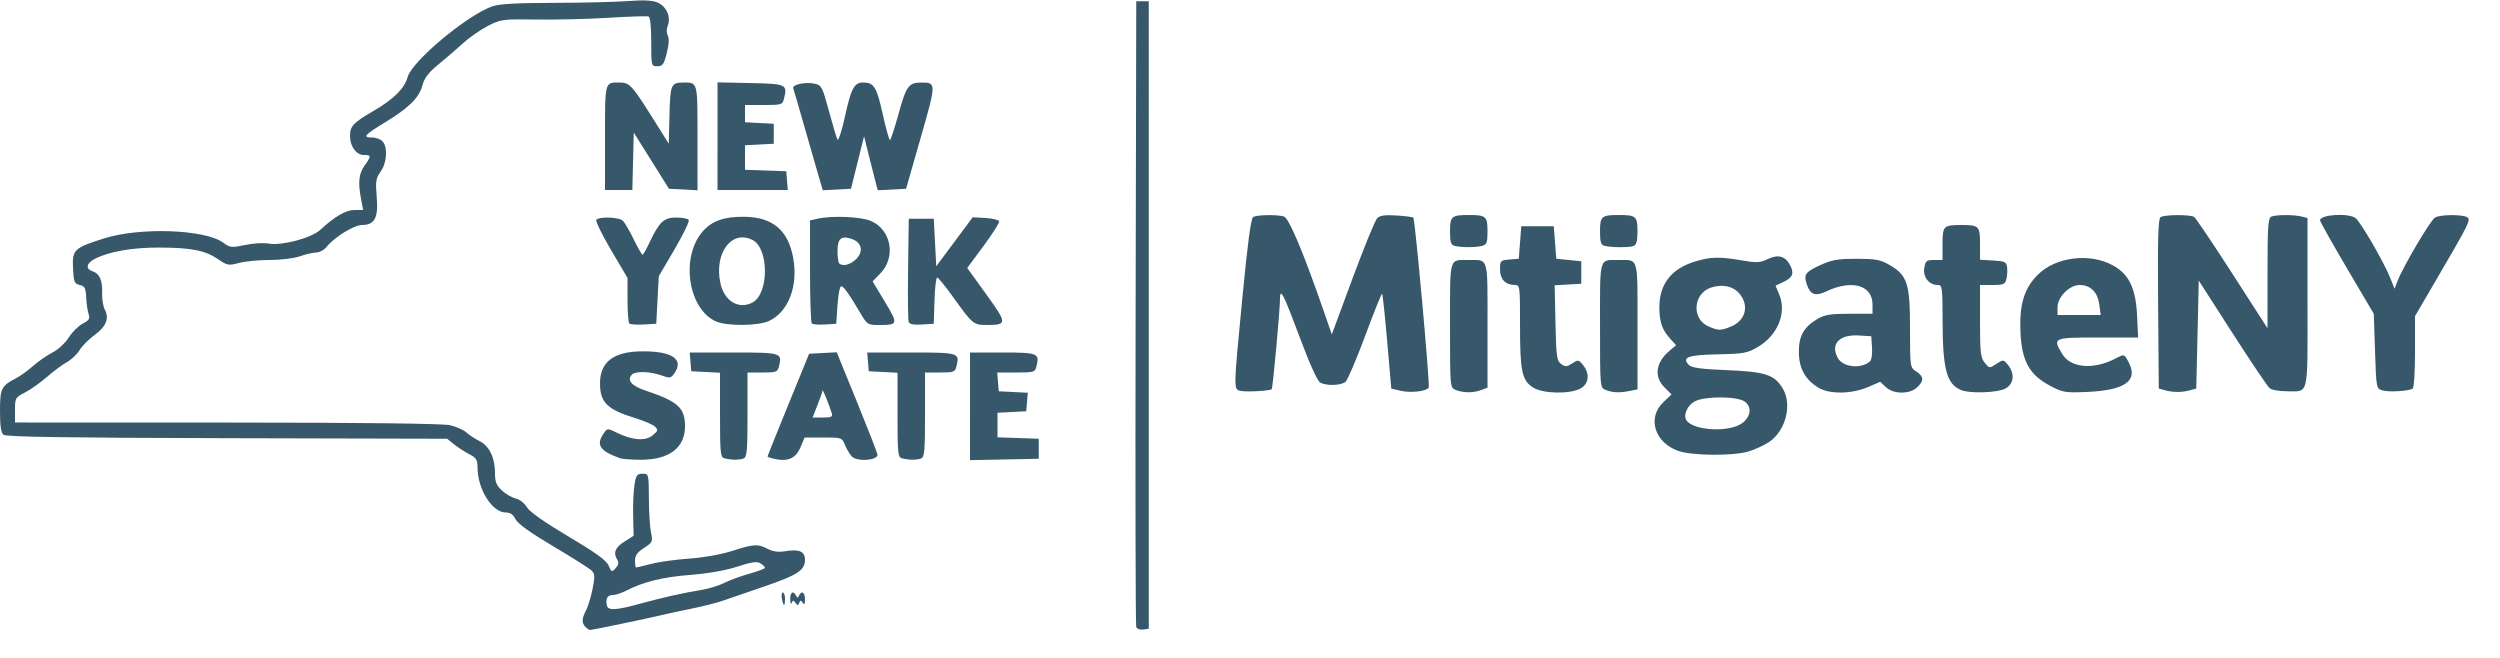 <svg width="190px" height="50px"  xmlns="http://www.w3.org/2000/svg"><path fill="#37576b" stroke="none" d="m234.2 250.8c-1.573-1.573-1.515-3.397 0.209-6.646 0.775-1.46 1.944-5.294 2.598-8.521 1.013-4.997 0.965-6.09-0.322-7.377-0.831-0.831-7.737-5.203-15.348-9.715-9.295-5.511-14.265-9.08-15.142-10.873-0.911-1.863-2.082-2.668-3.882-2.668-5.456 0-11.294-9.326-11.308-18.065-5e-3 -3.01-0.512-3.825-3.256-5.237-1.788-0.92-4.52-2.691-6.073-3.935l-2.823-2.263-88.039-0.221c-64.659-0.162-88.408-0.527-89.427-1.372-0.98-0.813-1.387-3.594-1.387-9.458 0-9.037 0.533-10.137 6.345-13.109 1.735-0.887 4.822-3.107 6.86-4.933s5.525-4.249 7.75-5.384c2.269-1.158 5.141-3.799 6.54-6.015 1.372-2.173 3.89-4.673 5.596-5.555 2.541-1.314 2.967-1.998 2.353-3.779-0.412-1.196-0.848-4.192-0.969-6.658-0.187-3.812-0.576-4.567-2.598-5.041-2.14-0.502-2.407-1.169-2.673-6.678-0.357-7.399 0.376-8.108 12.295-11.897 14.512-4.612 40.563-3.681 47.862 1.711 2.665 1.969 3.264 2.029 8.687 0.878 3.204-0.68 7.465-0.928 9.47-0.552 5.053 0.948 17.049-2.231 20.519-5.438 5.855-5.412 10.304-8 13.752-8h3.467l-0.81-4.25c-1.301-6.822-0.954-10.226 1.373-13.495 2.755-3.869 2.731-4.255-0.262-4.255-3.068 0-5.557-3.427-5.557-7.651 0-3.881 1.295-5.262 9.307-9.921 8.205-4.771 12.511-9.037 13.743-13.613 1.697-6.303 23.745-24.714 33.876-28.289 2.734-0.965 9.804-1.362 24.702-1.387 11.479-0.019 24.802-0.341 29.606-0.715 6.005-0.467 9.65-0.301 11.664 0.534 3.623 1.501 5.565 5.691 4.246 9.161-0.583 1.535-0.59 3.121-0.018 4.144 0.599 1.07 0.452 3.535-0.412 6.947-1.159 4.573-1.67 5.289-3.778 5.289-2.417 0-2.438-0.084-2.438-9.739 0-6.066-0.408-9.896-1.083-10.154-0.595-0.228-7.795-5.5e-4 -16 0.506s-21.217 0.827-28.917 0.71c-13.55-0.205-14.173-0.123-19.383 2.567-2.961 1.528-7.46 4.674-10 6.99-2.539 2.316-6.972 6.139-9.85 8.494-3.932 3.218-5.511 5.316-6.351 8.436-1.312 4.871-5.429 8.891-15.185 14.824-8.009 4.871-8.843 5.867-4.913 5.867 1.615 0 3.544 0.732 4.286 1.626 2.064 2.487 1.646 8.511-0.833 11.991-1.927 2.706-2.112 3.904-1.581 10.234 0.694 8.282-0.827 11.149-5.916 11.149-3.129 0-11.082 4.912-14.098 8.707-1.002 1.261-2.858 2.293-4.124 2.293s-4.215 0.675-6.553 1.5c-2.396 0.846-7.681 1.5-12.111 1.5-4.323 0-9.858 0.534-12.3 1.188-4.15 1.11-4.689 1.016-8.264-1.449-5.17-3.564-10.804-4.685-23.68-4.714-10.883-0.025-20.102 1.61-25.85 4.582-3.268 1.69-3.641 3.99-0.793 4.894 2.808 0.891 4.046 3.693 3.855 8.731-0.09 2.379 0.394 5.367 1.075 6.64 1.856 3.468 0.503 6.801-4.122 10.152-2.281 1.653-4.981 4.375-6 6.049s-3.258 3.806-4.978 4.736c-1.72 0.93-5.321 3.6-8.004 5.934-2.683 2.333-6.666 5.155-8.853 6.27-3.83 1.954-3.975 2.21-3.975 7.008v4.98l84.75 0.025c54.842 0.016 86.338 0.39 89.25 1.061 2.475 0.57 5.4 1.856 6.5 2.859s3.498 2.58 5.329 3.505c3.935 1.99 6.171 6.64 6.171 12.831 0 3.453 0.564 4.87 2.75 6.903 1.512 1.407 4.018 2.857 5.567 3.223 1.58 0.373 3.52 1.89 4.418 3.455 1.039 1.81 6.86 5.915 16.576 11.69 11.126 6.613 15.278 9.62 16.152 11.7 1.123 2.67 1.253 2.716 2.806 1.001 1.116-1.234 1.335-2.264 0.694-3.277-1.769-2.798-0.955-4.954 2.758-7.304l3.723-2.356-0.187-7.909c-0.103-4.35 0.134-9.934 0.527-12.409 0.626-3.943 1.024-4.5 3.215-4.5 2.496 0 2.5 0.015 2.554 10 0.03 5.5 0.42 11.649 0.867 13.664 0.768 3.464 0.615 3.792-2.792 6-2.69 1.743-3.608 3.034-3.617 5.086-7e-3 1.512 0.191 2.75 0.439 2.75s2.935-0.647 5.97-1.438c3.035-0.791 9.92-1.747 15.299-2.125 5.778-0.406 12.799-1.659 17.158-3.062 8.7-2.801 10.232-2.887 14.263-0.802 2.088 1.08 4.253 1.368 6.908 0.919 5.587-0.944 7.952 0.073 7.952 3.421 0 4.183-2.957 6.12-16.32 10.692-6.699 2.292-14.205 4.866-16.68 5.72s-8.1 2.276-12.5 3.159c-4.4 0.884-9.8 2.049-12 2.589-4.898 1.202-27.595 5.927-28.469 5.927-0.347 0-1.171-0.54-1.831-1.2zm22.3-9.438c8.054-2.233 17.582-4.375 23.599-5.303 3.079-0.475 7.354-1.756 9.5-2.846 2.146-1.09 6.713-2.768 10.151-3.729 3.438-0.961 6.25-2.029 6.25-2.375s-0.813-1.135-1.807-1.756c-1.415-0.884-3.42-0.603-9.25 1.296-4.715 1.536-11.657 2.754-18.943 3.322-11.012 0.859-18.769 2.79-25.788 6.419-1.712 0.885-3.998 1.61-5.08 1.61-2.191 0-3.046 1.579-2.337 4.315 0.522 2.011 3.846 1.78 13.704-0.954zm197.99 9.459c-0.277-0.726-0.387-57.345-0.246-125.82l0.257-124.5h5v251l-2.255 0.32c-1.24 0.176-2.481-0.274-2.757-1zm-141.73-11.32c-0.263-1.375-0.09-2.5 0.383-2.5 0.474 0 0.861 1.125 0.861 2.5s-0.173 2.5-0.383 2.5c-0.211 0-0.598-1.125-0.861-2.5zm3.324 0.25c-0.081-2.83 1.303-3.718 2.338-1.5 0.467 1 0.7 1 1.167 0 1.029-2.204 2.417-1.337 2.401 1.5-0.011 1.933-0.272 2.345-0.879 1.387-0.729-1.151-0.949-1.151-1.409 0s-0.694 1.151-1.5 0c-0.806-1.151-1.04-1.151-1.497 0-0.298 0.75-0.578 0.126-0.621-1.387zm-68.079-56.45c-8.129-2.94-9.73-5.385-6.523-9.963 1.462-2.087 1.516-2.089 5.25-0.26 6.241 3.058 11.408 3.448 14.299 1.079 2.196-1.799 2.305-2.194 0.974-3.503-0.825-0.812-4.525-2.397-8.223-3.523-10.854-3.306-13.777-6.219-13.777-13.726 0-8.704 5.445-12.828 17-12.874 12.113-0.048 16.777 3.291 12.592 9.014-1.283 1.754-1.736 1.807-5.098 0.591-4.35-1.573-10.283-1.746-11.688-0.34-2.181 2.181-0.258 4.533 5.194 6.355 13.201 4.412 16 6.922 16 14.351 0 8.711-6.434 13.5-18 13.399-3.575-0.031-7.175-0.301-8-0.6zm41.75 0.011c-1.579-0.413-1.75-2.102-1.75-17.334v-16.877l-11.5-0.6-0.31-3.75-0.31-3.75h17.592c19.061 0 19.468 0.124 18.118 5.502-0.581 2.315-1.064 2.498-6.608 2.498h-5.981v16.893c0 14.482-0.226 16.98-1.582 17.5-1.733 0.665-4.94 0.631-7.668-0.082zm19 0c-0.963-0.252-1.75-0.586-1.75-0.743 0-0.157 3.745-9.461 8.321-20.677l8.321-20.391 11.052-0.591 8.153 20.019c4.484 11.011 8.153 20.433 8.153 20.938 0 2.357-8.069 2.921-10.272 0.718-0.778-0.778-1.99-2.803-2.693-4.5-1.266-3.057-1.347-3.085-8.731-3.085h-7.453l-1.676 3.945c-1.988 4.68-5.332 5.958-11.426 4.365zm23.932-18.061c-1.14-3.622-3.596-9.722-3.639-9.037-0.024 0.392-0.937 2.98-2.029 5.75l-1.985 5.037h4.102c3.45 0 4.014-0.278 3.551-1.75zm28.068 18.061c-1.579-0.413-1.75-2.102-1.75-17.334v-16.877l-11.5-0.6-0.31-3.75-0.31-3.75h17.592c19.061 0 19.468 0.124 18.118 5.502-0.581 2.315-1.064 2.498-6.608 2.498h-5.981v16.893c0 14.482-0.226 16.98-1.582 17.5-1.733 0.665-4.94 0.631-7.668-0.082zm27.25-20.782v-21.528h13.031c14.109 0 14.862 0.306 13.557 5.502-0.599 2.388-0.96 2.498-8.168 2.498h-7.541l0.31 3.75 0.31 3.75 11.615 0.603-0.615 7.397-11.5 0.6v9.819l16.5 0.581v8l-27.5 0.556zm283.28 17.818c-9.459-3.349-12.495-13.232-5.972-19.439l3.305-3.144-2.805-2.804c-4.321-4.321-3.547-9.988 2.003-14.666l2.62-2.208-2.089-2.292c-3.468-3.805-4.548-6.781-4.602-12.674-0.086-9.465 4.781-15.709 14.492-18.593 6.16-1.829 9.569-1.896 18.51-0.363 5.932 1.017 7.232 0.945 10.441-0.577 4.058-1.925 6.909-1.157 8.797 2.372 1.756 3.282 1.142 5.019-2.37 6.693l-3.393 1.618 1.489 3.564c3.047 7.292-0.617 16.269-8.54 20.927-4.259 2.503-5.654 2.761-16.092 2.971-11.912 0.24-14.55 1.218-11.503 4.266 1.119 1.119 4.949 1.637 15.214 2.058 15.342 0.629 18.939 1.799 22.259 7.244 3.948 6.475 1.294 16.965-5.445 21.525-1.889 1.278-5.567 2.966-8.174 3.75-6.234 1.876-22.578 1.744-28.146-0.227zm25.594-11.09c3.504-2.604 3.946-6.572 0.964-8.66-3.049-2.135-15.795-2.186-19.87-0.079-2.975 1.538-4.745 5.411-3.439 7.524 2.625 4.247 17.198 5.039 22.344 1.215zm-4.419-38.672c5.687-2.376 7.268-8.129 3.536-12.873-2.521-3.205-6.912-4.222-11.581-2.681-7.215 2.381-7.884 12.548-1.022 15.535 3.988 1.736 4.954 1.738 9.067 0.019zm-196.2 25.764c-2.895-0.627-2.91 0.119 0.738-37.778 2.03-21.084 3.381-31.186 4.245-31.735 1.439-0.913 9.246-1.082 12.284-0.266 2.019 0.543 7.792 14.247 16.033 38.062l3.16 9.131 8.335-22.499c4.584-12.374 9.004-23.168 9.822-23.987 1.1-1.1 3.125-1.383 7.773-1.087 3.457 0.22 6.466 0.605 6.687 0.855 0.719 0.813 6.714 67.083 6.151 67.994-0.927 1.5-7.223 2.22-11.198 1.281l-3.778-0.892-1.628-18.758c-0.895-10.317-1.81-18.941-2.033-19.163-0.223-0.223-3.269 7.335-6.769 16.795-3.5 9.46-7.059 17.762-7.908 18.45-1.829 1.48-7.552 1.647-10.082 0.293-1.105-0.591-4.186-7.38-8.057-17.75-6.667-17.861-8.016-20.504-8.036-15.743-0.019 4.622-2.871 35.666-3.317 36.112-0.682 0.682-10.049 1.199-12.421 0.686zm86-0.379c-2.249-0.904-2.25-0.916-2.25-25.83 0-27.873-0.497-26.139 7.5-26.139 7.997 0 7.5-1.733 7.5 26.132v24.918l-2.565 0.975c-3.114 1.184-7.156 1.162-10.185-0.056zm31.131-0.878c-4.597-2.803-5.381-6.407-5.381-24.74 0-16.28-0.01-16.351-2.25-16.383-3.667-0.052-5.75-2.323-5.75-6.268 0-3.414 0.173-3.594 3.75-3.89l3.75-0.31 1-13h13l1 13 10 1v9l-10.642 0.609 0.321 15.028c0.288 13.49 0.519 15.172 2.255 16.44 1.681 1.227 2.26 1.198 4.428-0.222 2.371-1.553 2.584-1.523 4.316 0.616 2.872 3.547 2.381 7.689-1.128 9.503-4.298 2.222-14.747 2.007-18.669-0.384zm28.869 0.878c-2.249-0.904-2.25-0.916-2.25-25.83 0-27.873-0.497-26.139 7.5-26.139 8.002 0 7.5-1.774 7.5 26.482v25.268l-3.125 0.625c-4.097 0.819-6.867 0.702-9.625-0.406zm85.139-0.874c-5.338-3.255-7.821-7.752-7.857-14.23-0.036-6.526 1.969-10.064 7.573-13.365 2.735-1.611 5.194-2 12.645-2h9.249l6.8e-4 -3.679c1e-3 -7.765-8.236-10.125-18.44-5.282-4.206 1.996-6.237 1.438-7.574-2.078-1.716-4.514-1.15-5.494 4.765-8.25 4.888-2.277 7.099-2.68 14.75-2.688 7.636-8e-3 9.626 0.349 13.132 2.352 7.29 4.165 8.368 7.45 8.368 25.488 0 15.527 0.01 15.598 2.5 17.229 3.076 2.015 3.159 3.716 0.311 6.369-3.013 2.807-9.42 2.756-12.46-0.1l-2.277-2.139-4.973 2.139c-6.447 2.774-15.375 2.88-19.713 0.234zm20.41-10.373c0.815-0.657 1.187-2.755 1-5.635l-0.298-4.588-4.837-0.308c-7.89-0.503-11.59 3.34-8.598 8.931 1.977 3.694 9.036 4.581 12.733 1.6zm36.702 11.333c-5.858-2.398-7.442-8.289-7.476-27.805-0.023-13.296-0.151-14.25-1.914-14.25-3.474 0-6.002-3.152-5.415-6.75 0.477-2.922 0.872-3.25 3.917-3.25h3.386v-6.393c0-7.205 0.396-7.607 7.5-7.607 7.096 0 7.5 0.407 7.5 7.555v6.341l5.25 0.302c4.646 0.267 5.288 0.573 5.583 2.654 0.183 1.293 0.062 3.431-0.269 4.75-0.534 2.13-1.16 2.398-5.583 2.398h-4.981v14.389c0 12.568 0.237 14.682 1.871 16.7 1.847 2.282 1.906 2.287 4.678 0.471 2.767-1.813 2.833-1.807 4.629 0.411 2.872 3.547 2.381 7.689-1.128 9.503-3.162 1.635-14.09 1.996-17.55 0.58zm35.515-1.758c-8.231-4.33-11.281-9.813-11.829-21.27-0.53-11.093 1.421-17.634 6.894-23.107 7.202-7.202 20.815-8.885 30.162-3.728 6.379 3.519 9.06 9.126 9.582 20.041l0.419 8.768h-16.122c-17.979 0-18.189 0.099-14.171 6.689 3.359 5.509 12.416 6.275 21.101 1.784 3.737-1.932 3.644-1.96 5.503 1.635 3.728 7.21-1.647 10.993-16.556 11.653-8.948 0.396-9.819 0.253-14.985-2.464zm19.679-32.536c-0.664-4.953-3.516-7.76-7.882-7.76-4.068 0-8.812 4.804-8.812 8.923v3.077h17.263zm26.305 34.345-2.5-0.695-0.264-33.888c-0.206-26.445 0.014-34.064 1-34.69 1.583-1.005 11.867-1.057 13.408-0.067 0.63 0.404 7.492 10.59 15.25 22.636l14.105 21.901v-22.044c0-19.179 0.206-22.123 1.582-22.651 2.02-0.775 9.24-0.761 12.168 0.023l2.25 0.603v33.915c0 38.403 0.744 35.344-8.596 35.349-2.803 2e-3 -5.761-0.549-6.573-1.223-0.812-0.674-7.519-10.634-14.904-22.133l-13.427-20.907-1 43.177-2.5 0.694c-3.184 0.884-6.818 0.884-10-8e-4zm87 0.053c-2.491-0.741-2.502-0.795-3-15.701l-0.5-14.957-10.75-18.23c-5.912-10.027-10.75-18.641-10.75-19.143 0-2.327 11.439-3.031 14.247-0.877 1.998 1.532 11.302 17.584 13.766 23.75l1.799 4.5 1.154-3c2.29-5.951 13.279-24.561 15.07-25.52 2.271-1.216 10.971-1.261 12.857-0.068 1.535 0.972 0.898 2.245-13.312 26.562l-7.582 12.975v14.216c0 7.819-0.413 14.471-0.917 14.782-1.636 1.011-9.515 1.474-12.083 0.71zm-701.29-26.78c-0.391-0.391-0.712-4.649-0.712-9.461v-8.75l-6.549-11.1c-3.602-6.105-6.275-11.542-5.941-12.083 0.899-1.455 9.137-1.194 10.669 0.339 0.727 0.727 2.672 4.078 4.321 7.446 1.65 3.368 3.224 6.13 3.499 6.137 0.275 7e-3 1.524-2.173 2.776-4.844 3.893-8.309 5.763-10.061 10.738-10.061 2.403 0 4.643 0.445 4.979 0.989 0.336 0.544-2.225 5.831-5.691 11.75l-6.302 10.761-1 19-5.038 0.295c-2.771 0.162-5.359-0.025-5.75-0.417zm34.739-0.785c-11.25-4.9-14.35-25.805-5.346-36.06 3.673-4.184 8.502-5.893 16.477-5.833 11.343 0.085 17.605 5.271 19.651 16.275 2.111 11.353-1.788 21.688-9.577 25.384-4.242 2.013-16.802 2.152-21.205 0.234zm14.605-7.623c6.491-3.474 6.56-21.43 0.095-24.89-8.371-4.48-15.595 5.053-13.003 17.161 1.548 7.231 7.349 10.705 12.908 7.729zm23.657 8.409c-0.392-0.392-0.713-9.827-0.713-20.967v-20.254l3.25-0.728c5.555-1.244 17.039-0.755 20.982 0.892 8.233 3.44 10.292 14.445 3.929 21.009l-3.121 3.22 4.898 8.148c5.43 9.033 5.357 9.299-2.545 9.299-4.224 0-4.577-0.228-7.168-4.626-4.686-7.954-6.772-10.874-7.765-10.874-0.528 0-1.185 3.375-1.46 7.5l-0.5 7.5-4.537 0.296c-2.495 0.163-4.858-0.025-5.25-0.417zm17.821-25.823c2.961-2.961 2.159-6.552-1.777-7.959-4.18-1.494-5.758-0.206-5.758 4.704 0 2.401 0.3 4.665 0.667 5.031 1.387 1.387 4.513 0.578 6.867-1.777zm20.934 25.22c-0.281-0.733-0.389-10.321-0.24-21.305l0.272-19.972h10l1 19 14.591-19.601 5.126 0.301c2.819 0.165 5.27 0.751 5.446 1.301 0.176 0.55-2.627 4.977-6.228 9.839l-6.548 8.839 7.622 10.562c8.398 11.637 8.413 12.219 0.312 12.246-5.444 0.018-5.741-0.226-13.492-11.051-3.124-4.363-6.034-7.934-6.467-7.934s-0.917 4.162-1.075 9.25l-0.288 9.25-4.76 0.305c-3.273 0.21-4.92-0.111-5.272-1.028zm218.28-30.466c-1.39-0.363-1.75-1.552-1.75-5.777 0-6.019 0.591-6.534 7.5-6.534 6.9 0 7.5 0.519 7.5 6.49 0 4.627-0.277 5.351-2.25 5.879-2.51 0.673-8.32 0.641-11-0.059zm60 0c-1.39-0.363-1.75-1.552-1.75-5.777 0-6.019 0.591-6.534 7.5-6.534 6.902 0 7.5 0.518 7.5 6.5 0 3.898-0.415 5.445-1.582 5.893-1.762 0.676-8.961 0.625-11.668-0.082zm-399.75-43.204c0-22.787-0.181-22.107 5.891-22.107 3.859 0 4.945 1.153 12.701 13.478l6.908 10.978 0.285-11.44c0.303-12.155 0.641-12.973 5.383-13 6-0.034 5.832-0.675 5.832 22.142v20.943l-11.415-0.6-14.085-22.489-0.282 11.495-0.282 11.495h-10.937zm45-0.636v-21.529l13.238 0.279c14.408 0.304 14.804 0.493 13.332 6.358-0.575 2.291-1.008 2.421-8.089 2.421h-7.481v6.9l11.5 0.6v8l-11.5 0.6v9.819l16.5 0.581 0.31 3.75 0.31 3.75h-28.121zm40.115 14.827c-1.099-3.739-3.66-12.648-5.692-19.798-2.032-7.15-3.89-13.52-4.129-14.155-0.566-1.504 4.877-2.686 8.6-1.868 2.713 0.596 3.066 1.272 5.645 10.829 1.513 5.607 3.06 10.79 3.437 11.518 0.378 0.729 1.741-3.481 3.03-9.353 2.42-11.026 3.714-13.471 7.131-13.471 4.452 0 5.503 1.656 7.9 12.454 1.288 5.8 2.606 10.546 2.929 10.546 0.323 0 1.889-4.749 3.478-10.554 3.037-11.089 4.055-12.459 9.24-12.43 5.851 0.032 5.847 0.207-0.416 22.078l-5.843 20.406-11.322 0.597-1-3.798c-0.55-2.089-1.784-6.948-2.742-10.798l-1.742-7-5.22 21-11.286 0.596z" style="transform: scale(0.19);"></path></svg>